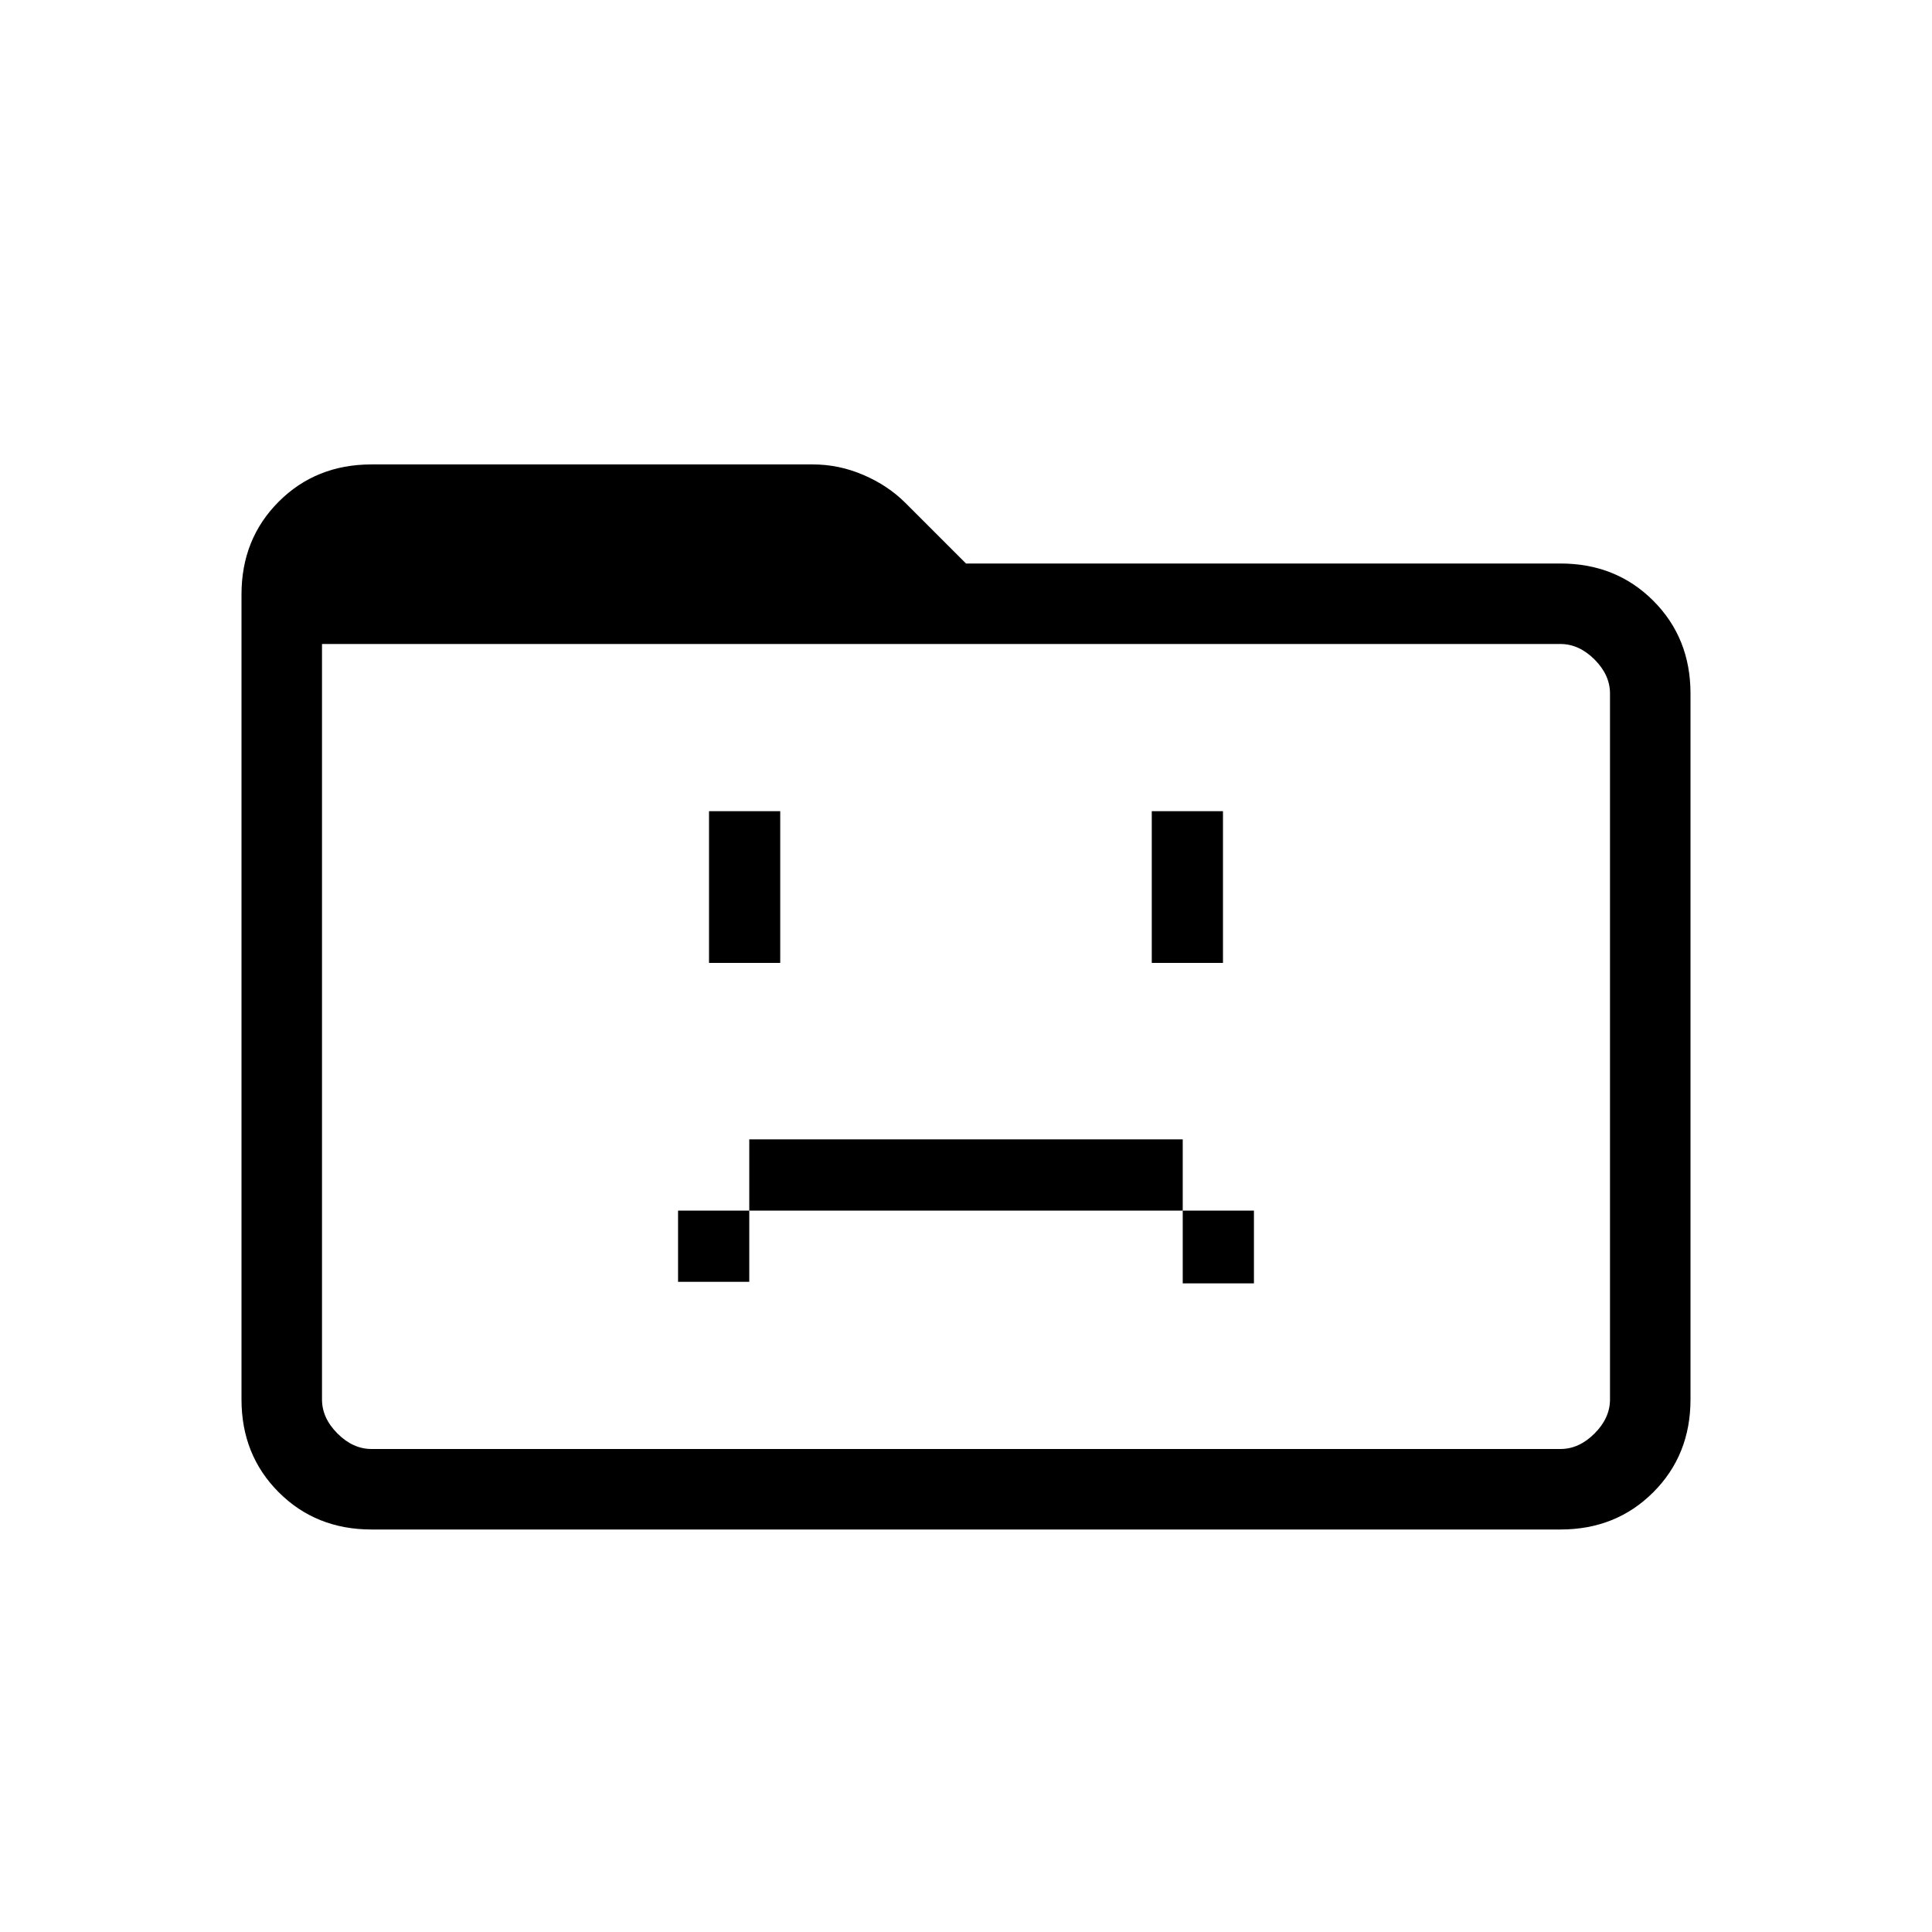 <svg viewBox="0 96 960 960"><path d="M336.923 732.923h35.385v-35.385h215.384v36.154h35.385v-36.154h-35.385v-35.384H372.308v35.384h-35.385v35.385Zm15.384-158.461h35.385v-75.385h-35.385v75.385Zm220.001 0h35.385v-75.385h-35.385v75.385ZM184.615 856Q157 856 138.5 837.5 120 819 120 791.385V391.384q0-27.615 18.5-46.115 18.5-18.5 46.115-18.5h219.308q12.923 0 25.115 5.231 12.193 5.23 20.885 13.923L480 376h295.385Q803 376 821.5 394.5 840 413 840 440.615v350.77Q840 819 821.5 837.5 803 856 775.385 856h-590.77Zm0-40h590.77q9.23 0 16.923-7.692Q800 800.615 800 791.385v-350.77q0-9.23-7.692-16.923Q784.615 416 775.385 416H160v375.385q0 9.23 7.692 16.923Q175.385 816 184.615 816ZM160 816V416v400Z"/></svg>
